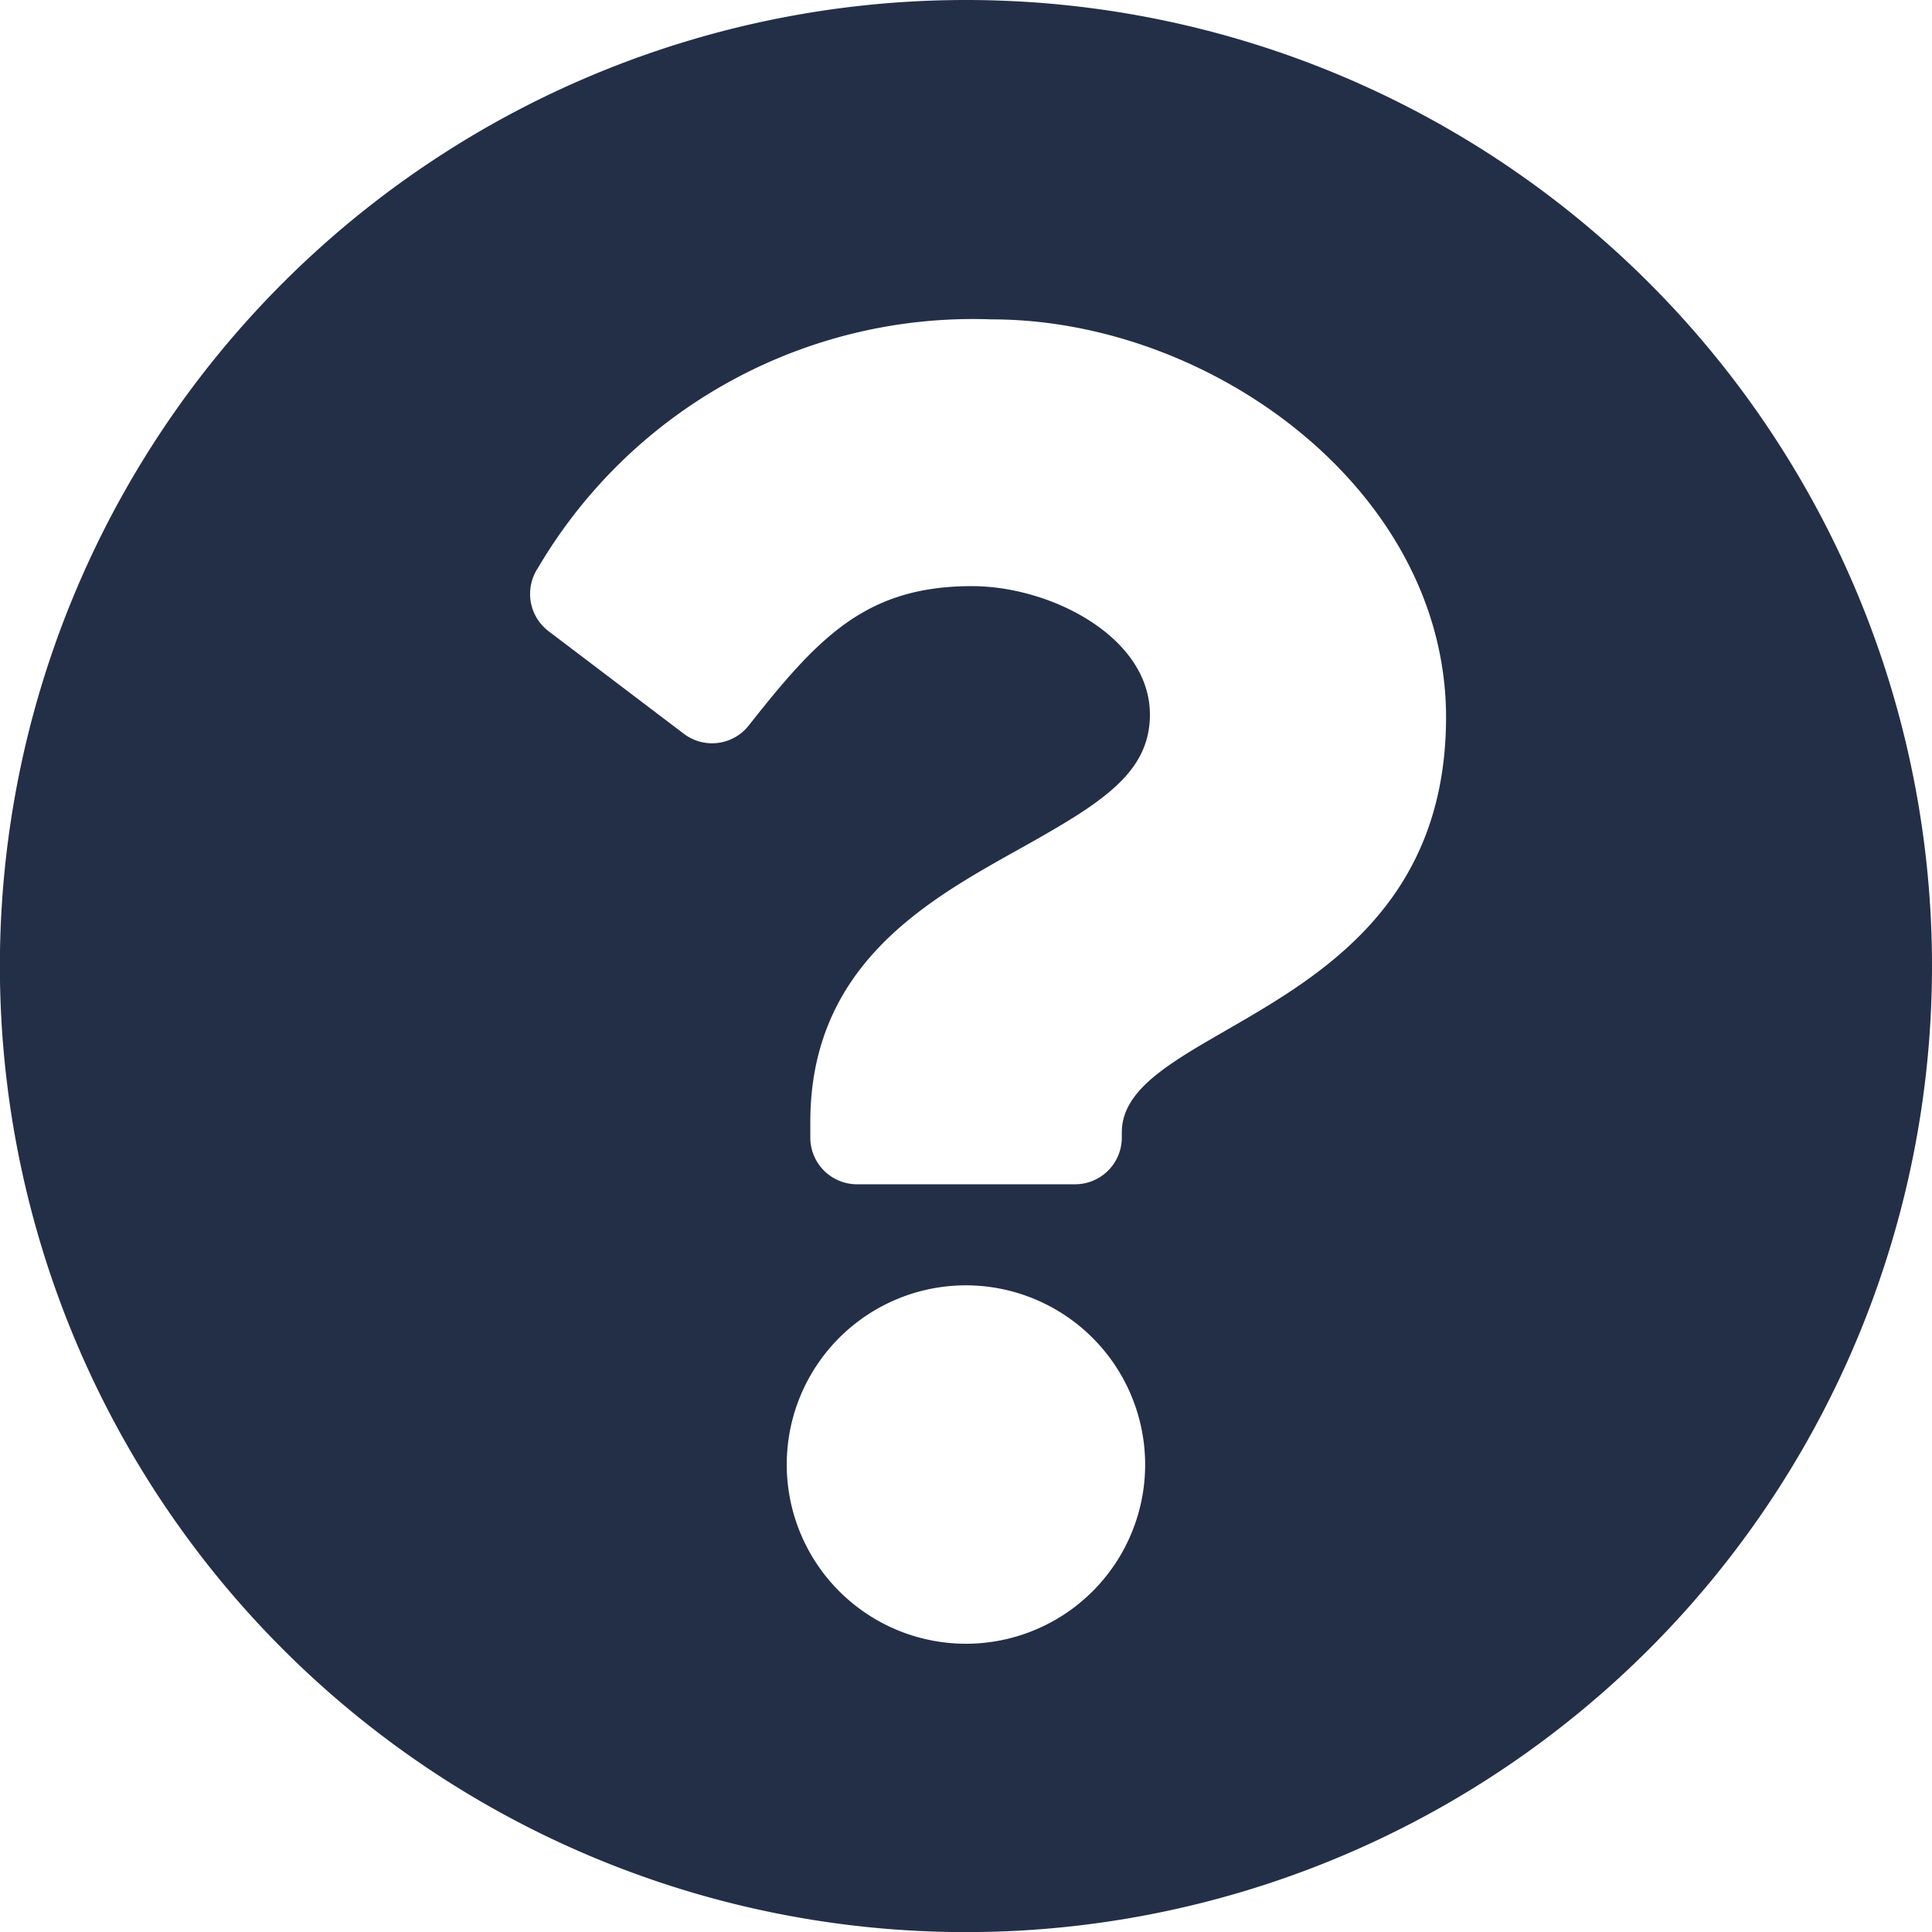 <svg xmlns="http://www.w3.org/2000/svg" width="17.875" height="17.875" viewBox="0 0 17.875 17.875">
  <path id="Icon_awesome-question-circle" data-name="Icon awesome-question-circle" d="M18.438,9.5A8.938,8.938,0,1,1,9.5.563,8.937,8.937,0,0,1,18.438,9.5ZM9.74,3.518a4.668,4.668,0,0,0-4.2,2.3.433.433,0,0,0,.1.586l1.25.948a.432.432,0,0,0,.6-.076c.644-.817,1.085-1.29,2.065-1.29.736,0,1.647.474,1.647,1.188,0,.54-.446.817-1.172,1.224-.848.475-1.97,1.067-1.97,2.546v.144a.432.432,0,0,0,.432.432h2.018a.432.432,0,0,0,.432-.432v-.048c0-1.026,3-1.068,3-3.844C13.939,5.1,11.771,3.518,9.74,3.518ZM9.5,12.455a1.658,1.658,0,1,0,1.658,1.658A1.66,1.66,0,0,0,9.5,12.455Z" transform="translate(-0.563 -0.563)" fill="#232f47"/>
</svg>
